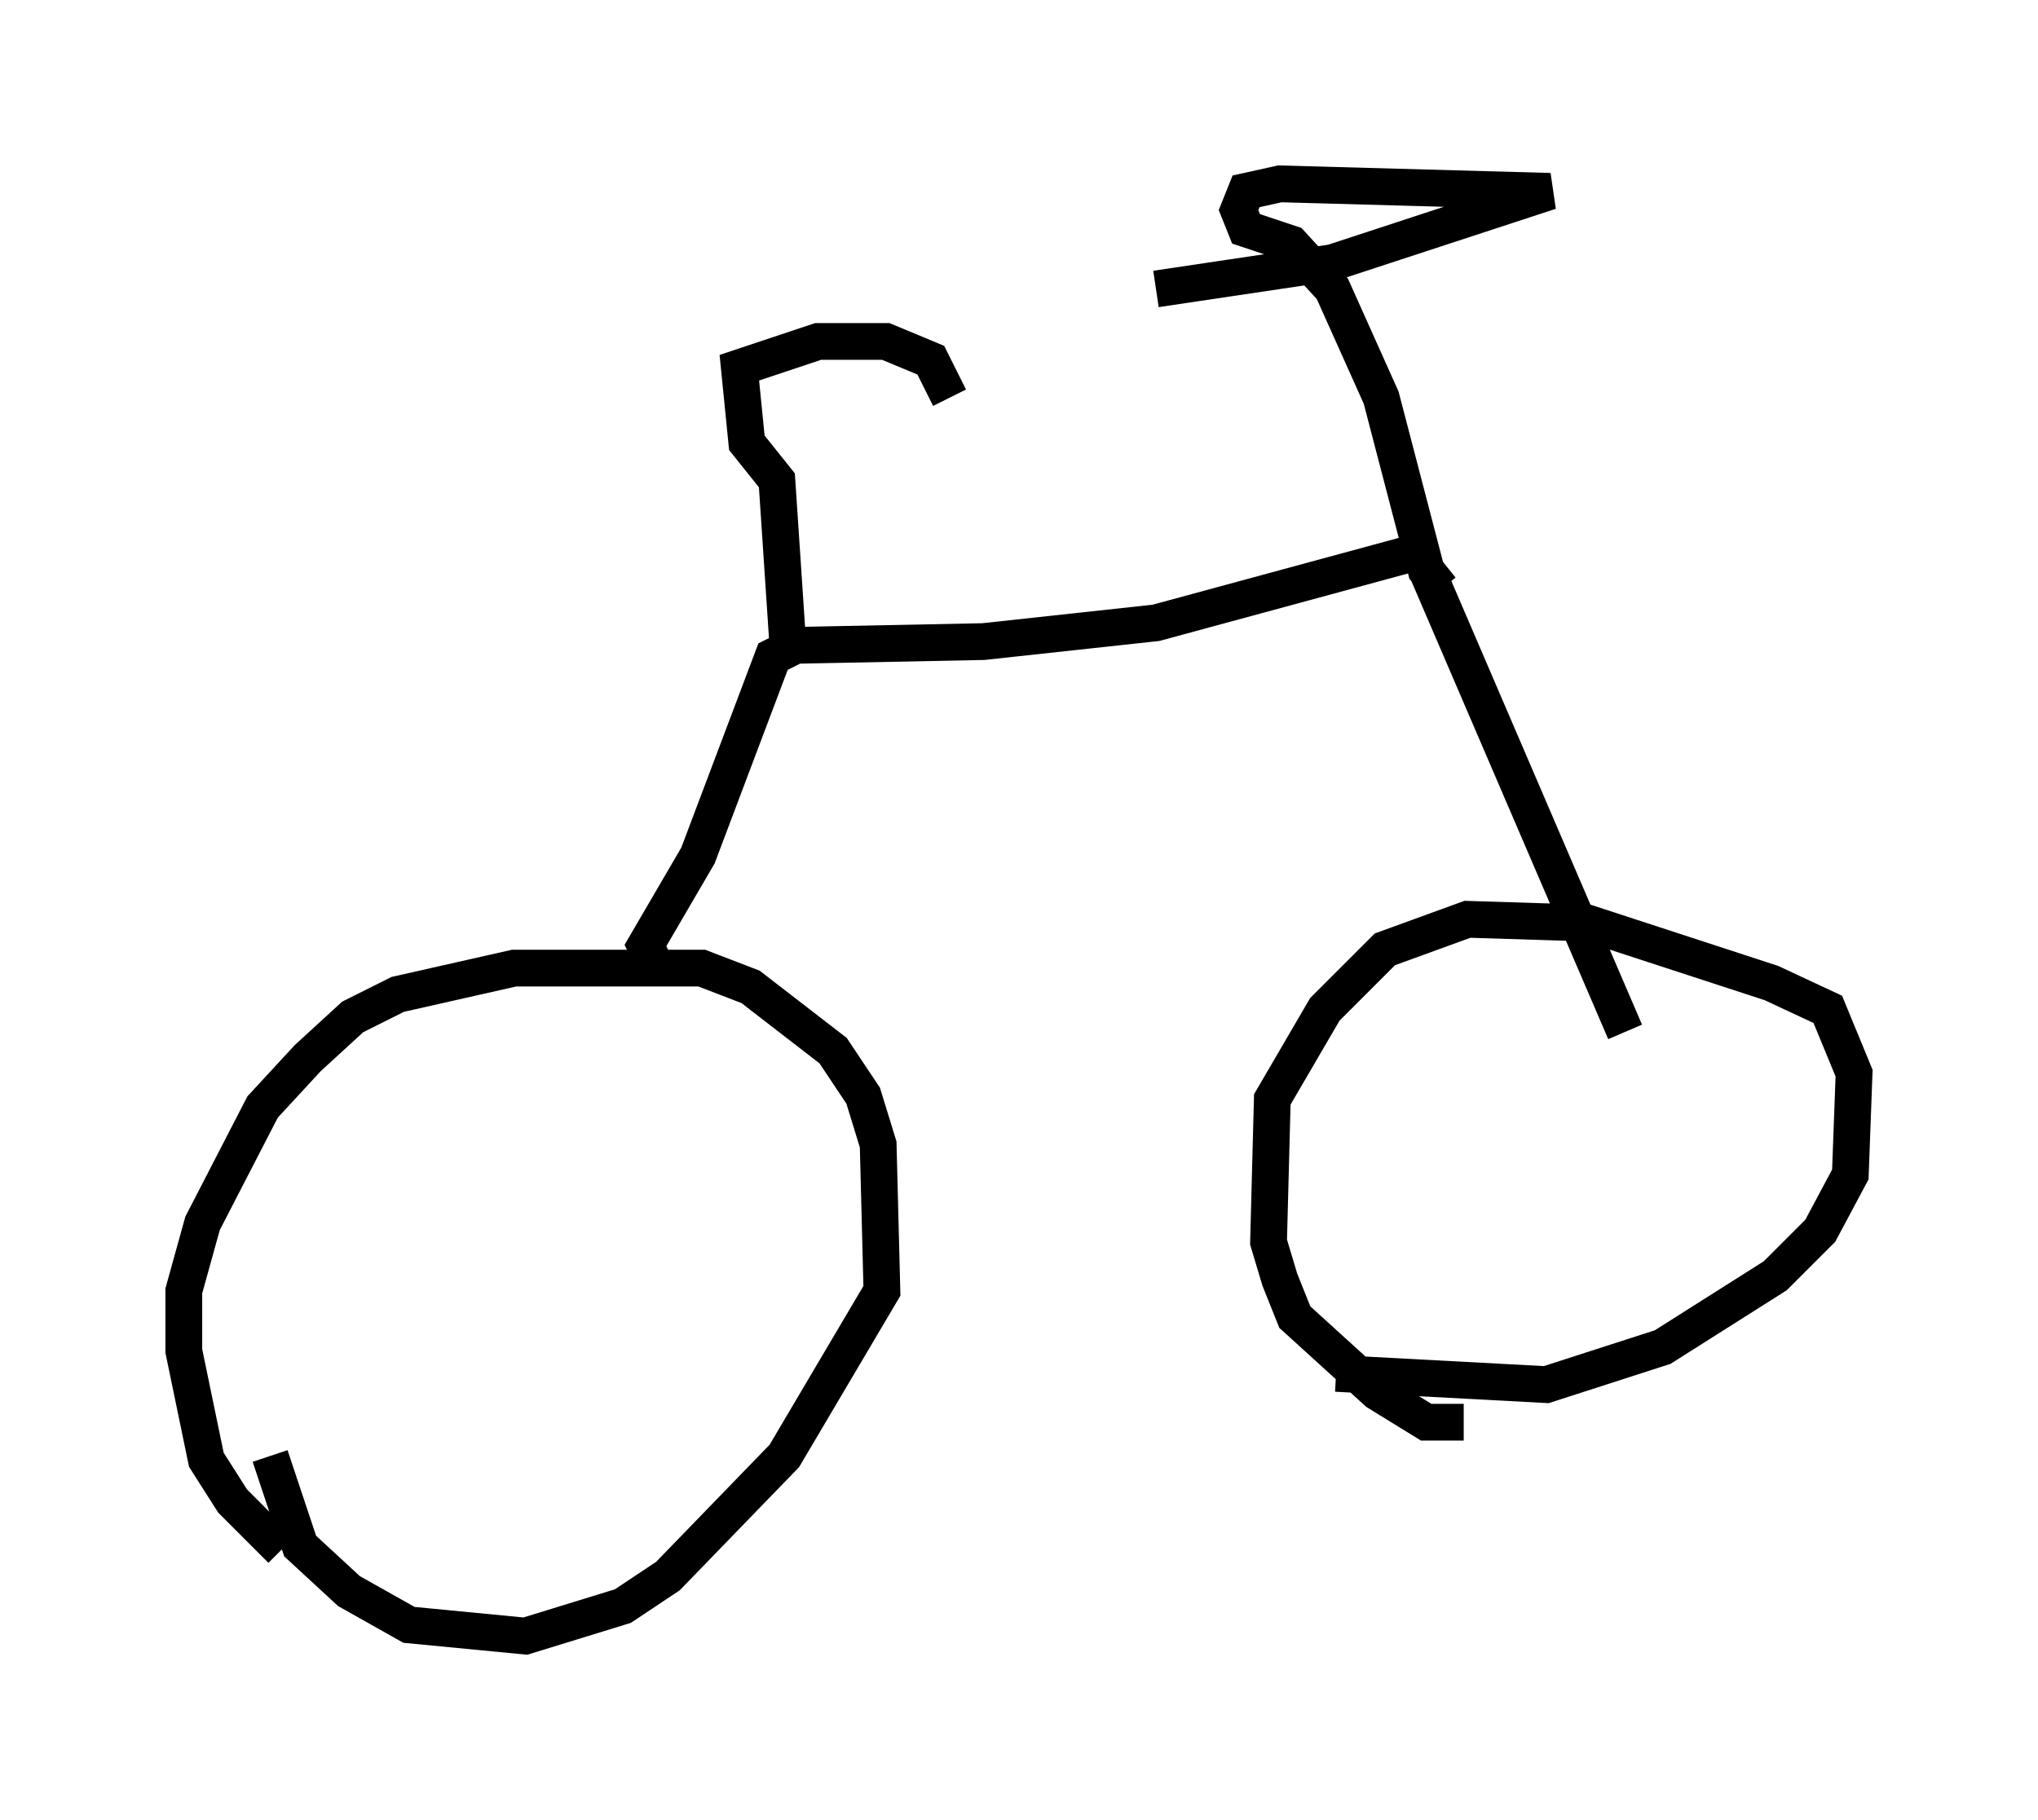 <?xml version="1.0" encoding="utf-8" ?>
<svg baseProfile="full" height="49.507" version="1.1" width="55.428" xmlns="http://www.w3.org/2000/svg" xmlns:ev="http://www.w3.org/2001/xml-events" xmlns:xlink="http://www.w3.org/1999/xlink"><defs /><rect fill="white" height="49.507" width="55.428" x="0" y="0" /><path d="M9.594, 42.159 m-1.94, 0.0 l-1.327, -1.327 -0.715, -1.123 l-0.613, -2.96 0.0, -1.633 l0.51, -1.838 1.633, -3.165 l1.225, -1.327 1.225, -1.123 l1.225, -0.613 3.165, -0.715 l5.104, 0.0 1.327, 0.51 l2.246, 1.735 0.817, 1.225 l0.408, 1.327 0.102, 3.981 l-2.654, 4.492 -3.165, 3.267 l-1.225, 0.817 -2.654, 0.817 l-3.165, -0.306 -1.633, -0.919 l-1.327, -1.225 -0.817, -2.45 m32.463, -0.919 l-1.021, 0.0 -1.327, -0.817 l-2.246, -2.042 -0.408, -1.021 l-0.306, -1.021 0.102, -3.879 l1.429, -2.45 1.633, -1.633 l2.246, -0.817 3.267, 0.102 l5.002, 1.633 1.531, 0.715 l0.715, 1.735 -0.102, 2.756 l-0.817, 1.531 -1.225, 1.225 l-3.063, 1.94 -3.165, 1.021 l-5.717, -0.306 m-18.477, -11.025 l-0.306, -0.613 1.429, -2.45 l2.042, -5.41 0.613, -0.306 l5.104, -0.102 4.696, -0.51 l7.146, -1.94 5.615, 13.067 m-5.002, -12.046 l-0.408, -0.51 -1.225, -4.696 l-1.327, -2.96 -1.123, -1.225 l-1.225, -0.408 -0.204, -0.51 l0.204, -0.51 0.919, -0.204 l7.35, 0.204 -5.921, 1.94 l-4.798, 0.715 m-10.004, 9.8 l-0.306, -4.594 -0.817, -1.021 l-0.204, -2.042 2.144, -0.715 l1.838, 0.0 1.225, 0.51 l0.51, 1.021 " fill="none" stroke="black" stroke-width="1" /></svg>